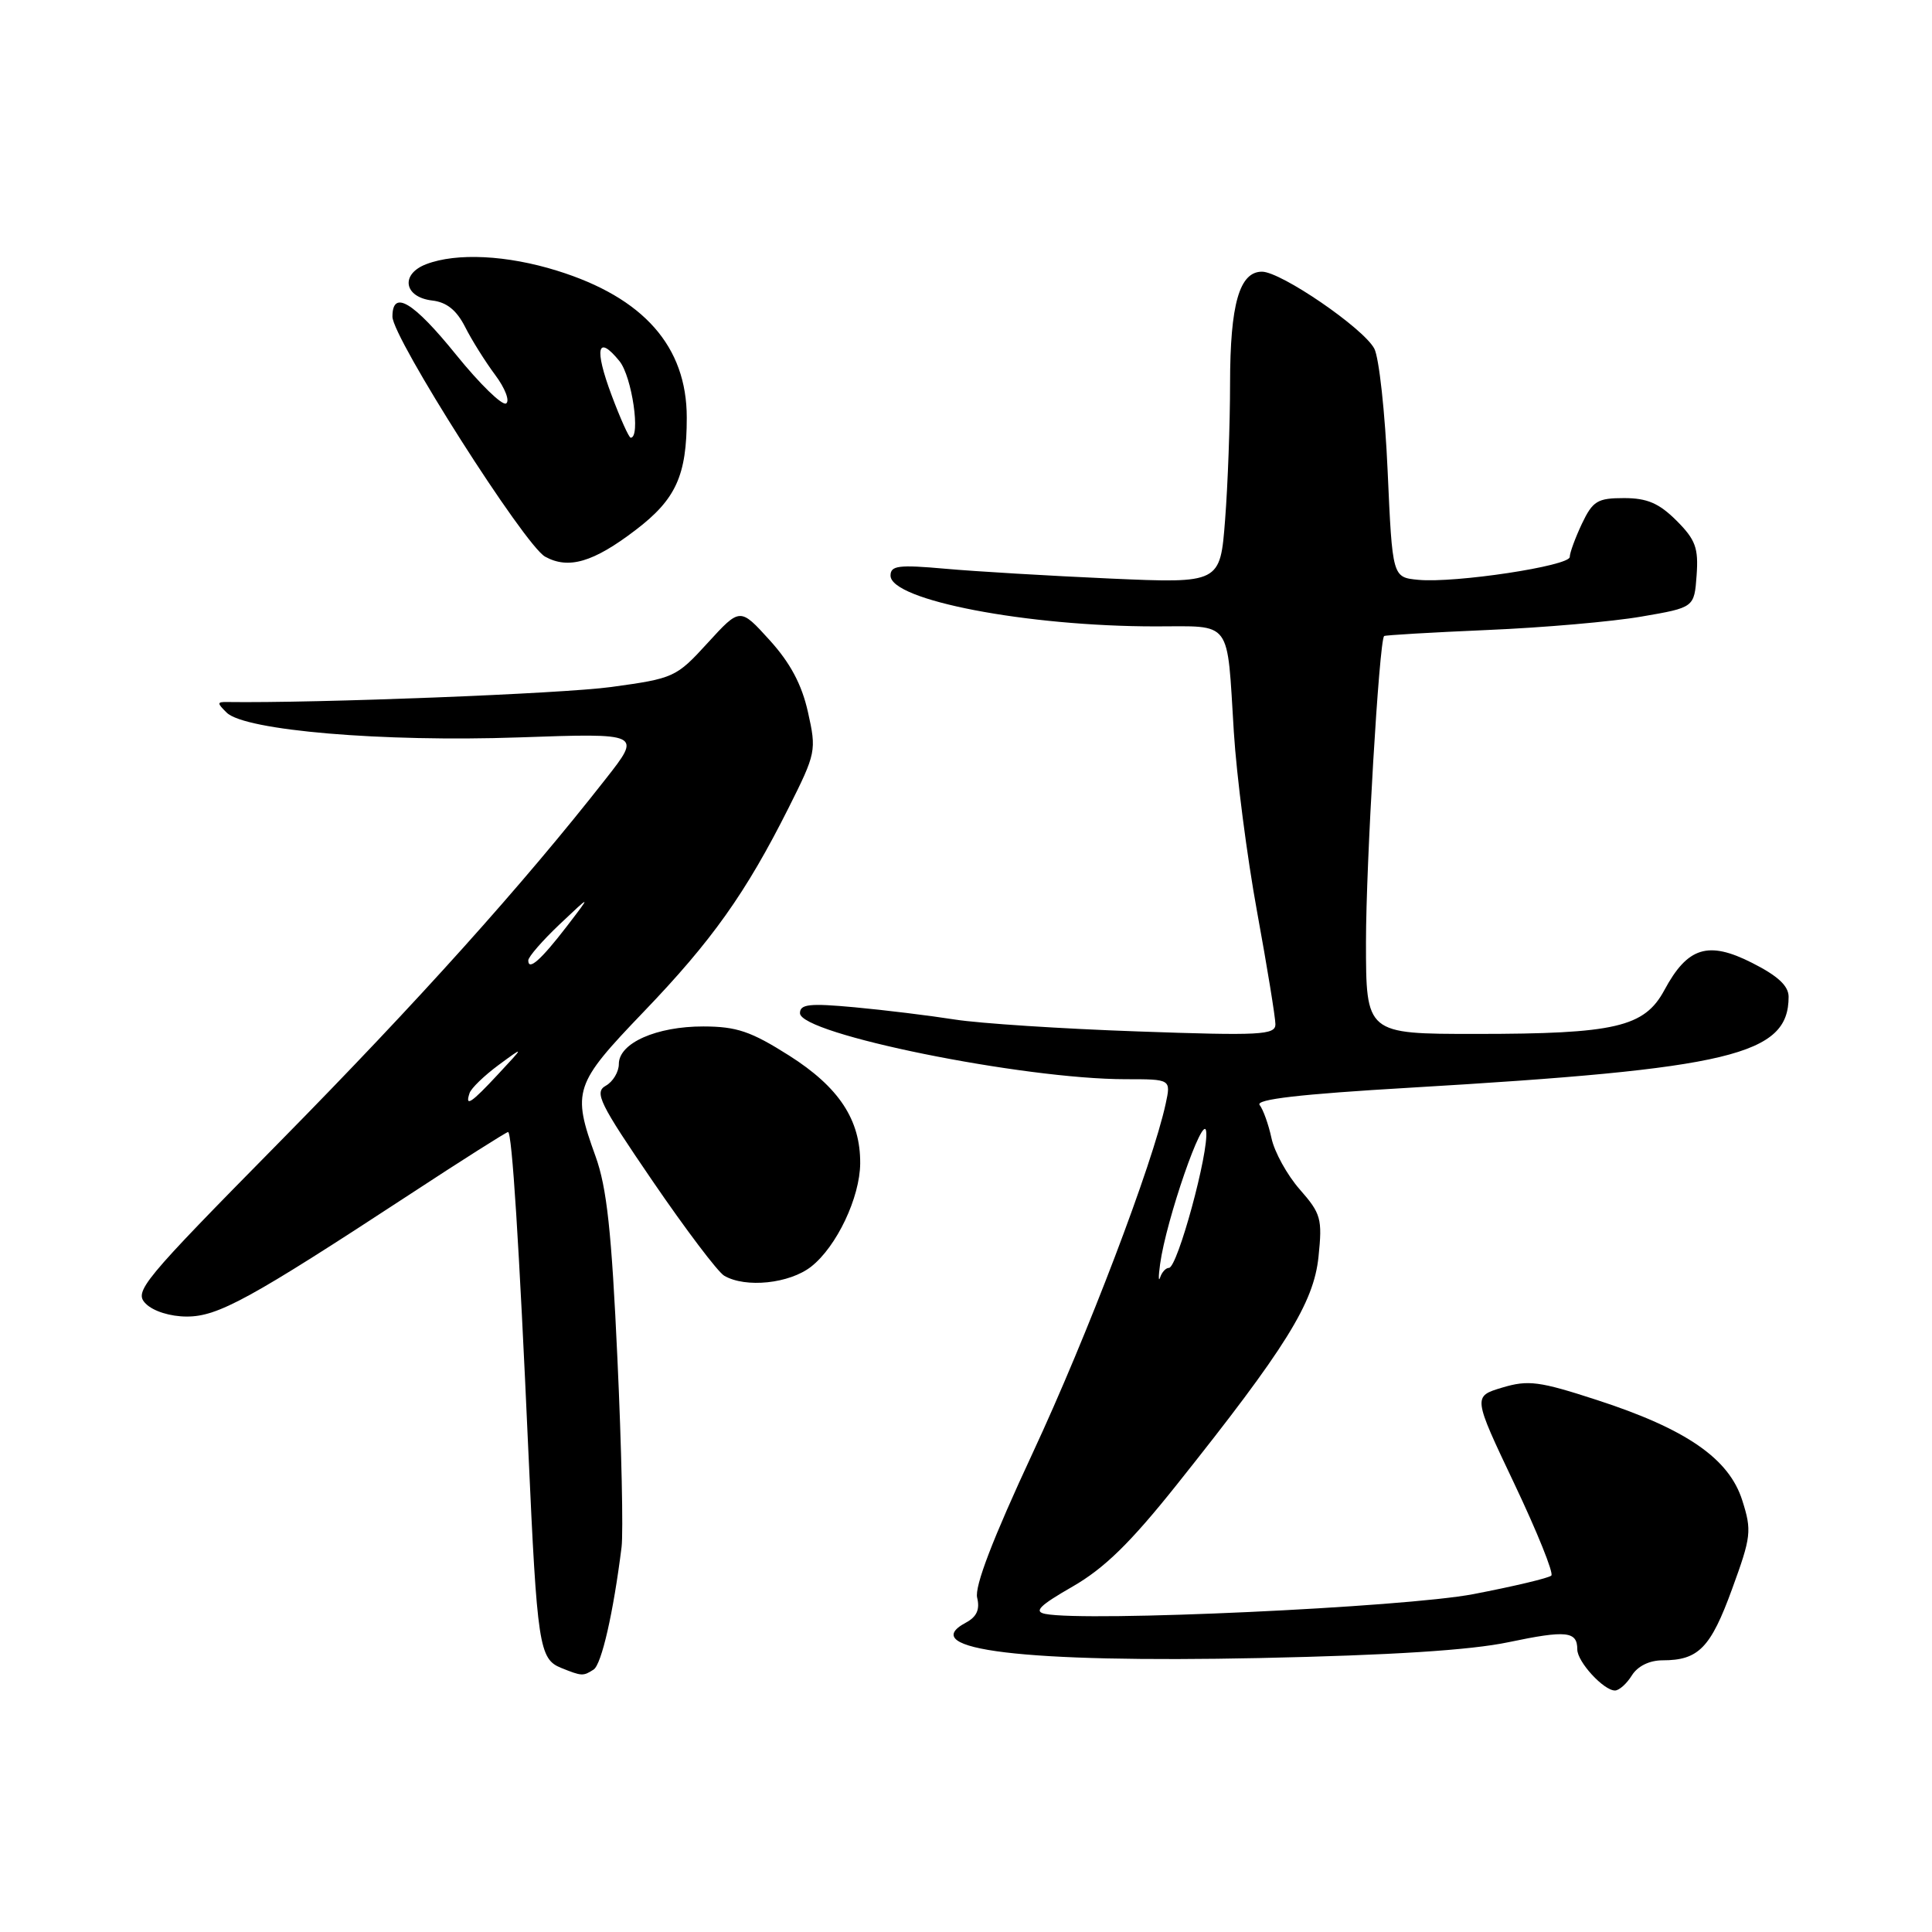 <?xml version="1.0" encoding="UTF-8" standalone="no"?>
<!DOCTYPE svg PUBLIC "-//W3C//DTD SVG 1.1//EN" "http://www.w3.org/Graphics/SVG/1.1/DTD/svg11.dtd" >
<svg xmlns="http://www.w3.org/2000/svg" xmlns:xlink="http://www.w3.org/1999/xlink" version="1.1" viewBox="0 0 256 256">
 <g >
 <path fill="currentColor"
d=" M 216.23 222.00 C 217.00 220.77 218.56 220.00 220.31 220.00 C 225.06 220.00 226.67 218.35 229.50 210.58 C 232.05 203.61 232.14 202.83 230.86 198.81 C 229.11 193.27 223.44 189.35 211.61 185.51 C 203.96 183.02 202.51 182.83 199.06 183.86 C 195.16 185.03 195.16 185.03 200.66 196.61 C 203.68 202.97 205.89 208.45 205.56 208.77 C 205.23 209.10 200.59 210.20 195.23 211.23 C 186.06 212.98 143.90 214.93 138.50 213.85 C 136.94 213.54 137.75 212.74 142.12 210.23 C 146.34 207.80 149.77 204.45 155.91 196.75 C 170.38 178.60 174.08 172.66 174.71 166.52 C 175.23 161.49 175.04 160.81 172.23 157.61 C 170.56 155.71 168.87 152.65 168.48 150.82 C 168.09 149.00 167.38 147.02 166.91 146.42 C 166.30 145.67 172.26 144.98 186.77 144.13 C 229.39 141.62 237.00 139.80 237.00 132.08 C 237.00 130.64 235.58 129.31 232.17 127.59 C 226.34 124.63 223.61 125.48 220.53 131.21 C 217.89 136.10 214.01 137.00 195.56 137.00 C 181.00 137.00 181.00 137.00 181.00 124.81 C 181.00 114.51 182.75 84.98 183.40 84.28 C 183.51 84.16 189.66 83.80 197.05 83.48 C 204.45 83.17 213.65 82.37 217.50 81.70 C 224.50 80.50 224.50 80.50 224.81 76.23 C 225.07 72.61 224.67 71.51 222.14 68.98 C 219.83 66.68 218.26 66.00 215.19 66.00 C 211.67 66.00 211.05 66.38 209.61 69.40 C 208.73 71.27 208.00 73.25 208.00 73.80 C 208.00 74.99 192.79 77.29 187.93 76.83 C 184.50 76.50 184.50 76.50 183.87 62.42 C 183.53 54.67 182.73 47.37 182.10 46.19 C 180.65 43.47 169.73 36.00 167.22 36.00 C 164.23 36.00 163.00 40.30 162.99 50.80 C 162.99 56.13 162.69 64.28 162.33 68.90 C 161.68 77.30 161.68 77.30 147.09 76.66 C 139.07 76.30 129.24 75.72 125.25 75.36 C 119.06 74.81 118.00 74.94 118.00 76.27 C 118.00 79.53 136.08 83.00 153.09 83.00 C 163.37 83.00 162.55 81.90 163.49 97.00 C 163.85 102.78 165.23 113.49 166.57 120.82 C 167.91 128.14 169.00 134.85 169.00 135.72 C 169.00 137.14 167.03 137.25 150.75 136.67 C 140.71 136.32 129.80 135.61 126.50 135.09 C 123.20 134.57 117.24 133.84 113.25 133.47 C 107.28 132.92 106.00 133.05 106.00 134.25 C 106.00 137.01 135.54 143.00 149.15 143.00 C 155.16 143.00 155.16 143.00 154.46 146.25 C 152.72 154.28 144.09 176.95 136.85 192.50 C 131.55 203.88 129.11 210.23 129.48 211.71 C 129.86 213.27 129.42 214.24 127.98 215.01 C 121.25 218.61 135.67 220.35 166.90 219.70 C 184.34 219.33 194.85 218.66 199.88 217.60 C 207.56 215.99 209.00 216.14 209.00 218.56 C 209.00 220.20 212.49 224.00 213.99 224.00 C 214.54 224.00 215.55 223.10 216.23 222.00 Z  M 78.65 221.23 C 79.71 220.56 81.28 213.67 82.36 205.00 C 82.60 203.07 82.36 191.82 81.81 180.00 C 81.04 163.19 80.41 157.35 78.91 153.21 C 75.78 144.55 76.07 143.68 85.26 134.10 C 94.33 124.66 98.82 118.34 104.49 107.05 C 108.13 99.79 108.20 99.46 107.06 94.36 C 106.24 90.69 104.72 87.84 101.97 84.81 C 98.06 80.50 98.06 80.50 93.78 85.18 C 89.60 89.76 89.30 89.89 81.00 91.03 C 74.51 91.92 41.98 93.19 30.04 93.02 C 28.75 93.00 28.75 93.17 30.04 94.43 C 32.46 96.80 50.69 98.34 68.76 97.71 C 85.03 97.14 85.03 97.14 80.26 103.21 C 69.26 117.25 55.40 132.68 37.09 151.27 C 18.72 169.91 17.71 171.14 19.32 172.75 C 20.32 173.75 22.57 174.45 24.76 174.45 C 28.88 174.45 33.09 172.15 54.21 158.32 C 61.19 153.74 67.10 150.00 67.32 150.00 C 67.84 150.00 68.78 164.71 70.02 192.50 C 71.17 218.01 71.45 219.83 74.34 221.00 C 77.09 222.11 77.27 222.12 78.65 221.23 Z  M 107.49 167.83 C 110.86 165.18 113.95 158.67 113.98 154.15 C 114.02 148.38 111.17 144.06 104.57 139.87 C 99.50 136.66 97.62 136.02 93.20 136.01 C 86.99 136.00 82.00 138.21 82.00 140.98 C 82.00 142.03 81.22 143.34 80.26 143.87 C 78.72 144.74 79.43 146.19 86.47 156.49 C 90.85 162.90 95.12 168.55 95.96 169.04 C 98.80 170.70 104.61 170.09 107.49 167.83 Z  M 84.21 70.24 C 89.57 66.16 91.00 63.01 91.00 55.33 C 91.00 45.91 85.28 39.43 73.82 35.87 C 67.18 33.80 60.52 33.47 56.49 35.00 C 53.02 36.32 53.51 39.38 57.27 39.82 C 59.19 40.04 60.50 41.10 61.63 43.32 C 62.51 45.07 64.31 47.93 65.62 49.69 C 66.93 51.44 67.58 53.14 67.06 53.46 C 66.55 53.78 63.57 50.88 60.45 47.02 C 54.75 39.97 52.00 38.32 52.00 41.96 C 52.00 44.74 69.50 72.24 72.23 73.76 C 75.32 75.47 78.62 74.51 84.21 70.24 Z  M 153.72 167.50 C 154.52 161.63 159.46 147.38 159.82 149.88 C 160.22 152.59 156.02 168.00 154.89 168.00 C 154.48 168.00 153.96 168.56 153.73 169.25 C 153.50 169.94 153.49 169.15 153.72 167.50 Z  M 62.22 144.84 C 62.43 144.20 64.16 142.53 66.05 141.13 C 69.50 138.59 69.50 138.59 66.05 142.29 C 62.43 146.19 61.58 146.75 62.22 144.84 Z  M 70.00 127.26 C 70.00 126.79 71.88 124.63 74.18 122.45 C 78.36 118.50 78.36 118.50 75.11 122.74 C 71.68 127.20 70.00 128.69 70.00 127.26 Z  M 81.04 52.37 C 78.71 46.14 79.15 44.24 82.09 47.86 C 83.74 49.90 84.92 58.00 83.57 58.00 C 83.34 58.00 82.20 55.47 81.04 52.37 Z "/>
</g>
</svg>